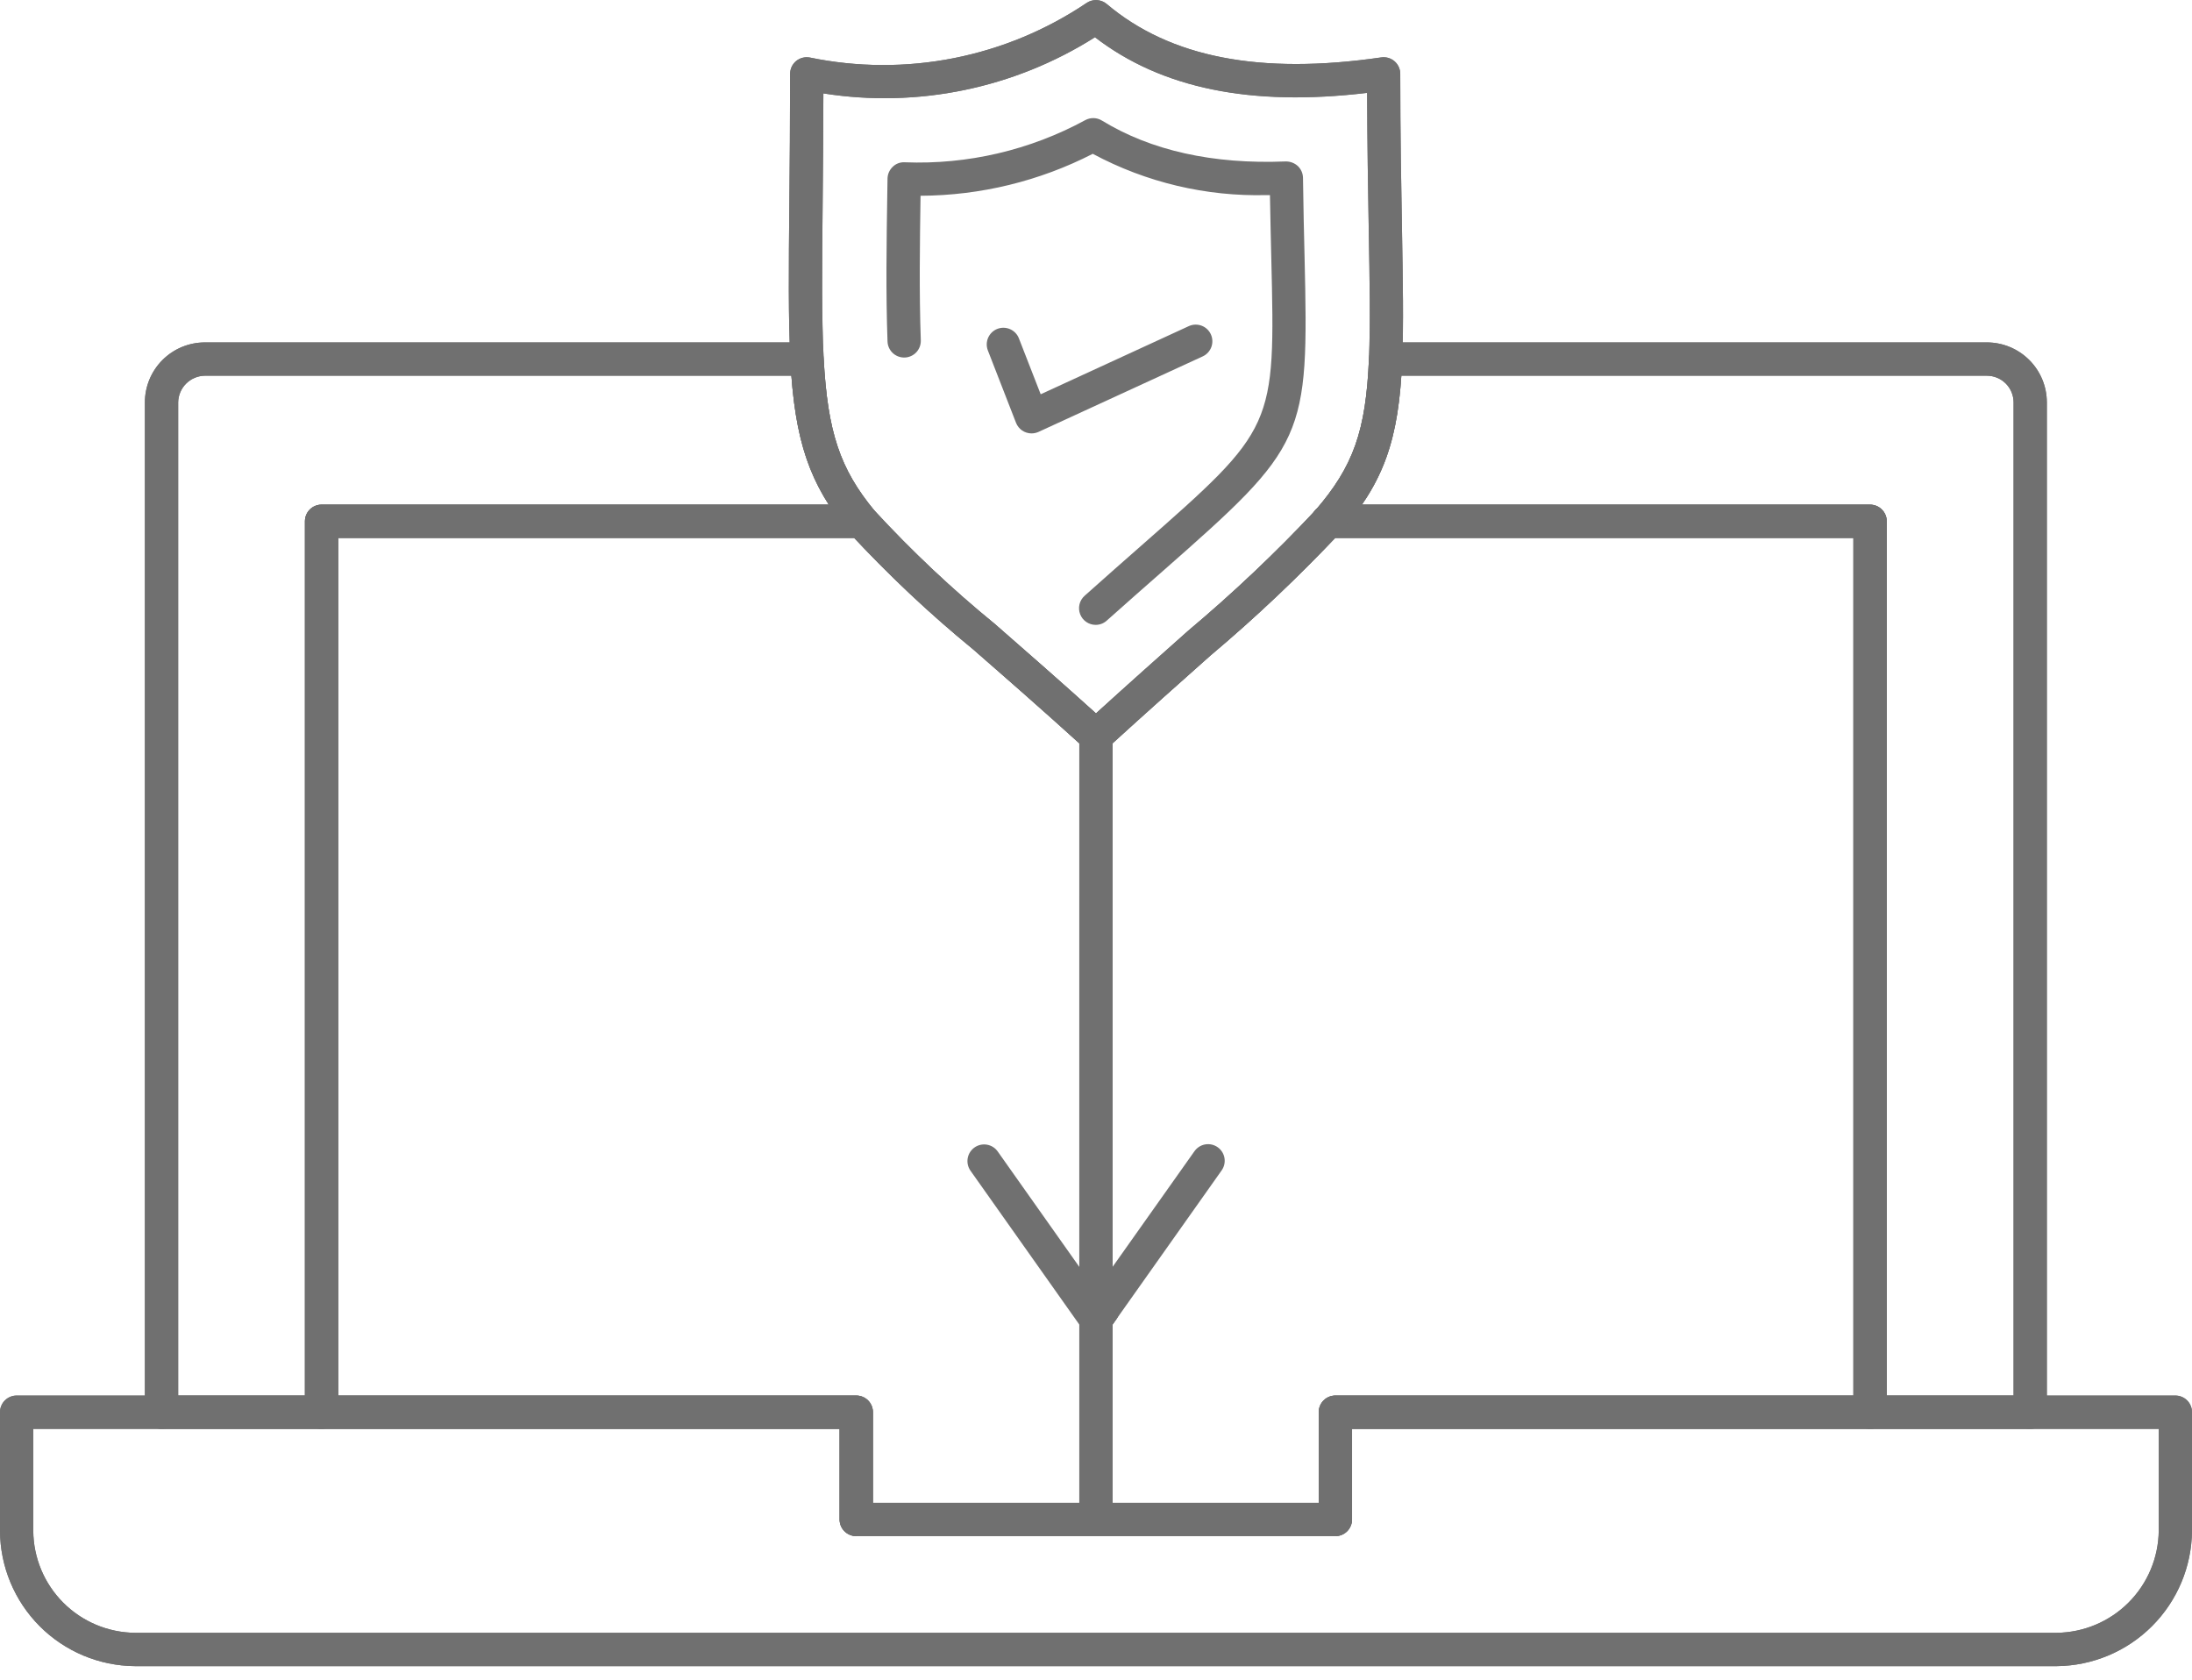 <svg width="154" height="118" viewBox="0 0 154 118" fill="none" xmlns="http://www.w3.org/2000/svg">
<path d="M76.999 52.866C76.708 52.867 76.427 52.761 76.211 52.566C73.166 49.804 70.572 47.539 68.362 45.611C65.261 43.079 62.347 40.328 59.641 37.378C56.869 34.023 55.83 30.978 55.528 25.289C55.38 22.412 55.411 18.794 55.456 14.216C55.481 11.588 55.509 8.604 55.509 5.189C55.509 5.018 55.547 4.848 55.619 4.693C55.692 4.537 55.798 4.4 55.93 4.29C56.062 4.181 56.217 4.102 56.383 4.059C56.549 4.015 56.722 4.01 56.891 4.041C60.227 4.73 63.666 4.745 67.008 4.086C70.35 3.426 73.526 2.105 76.35 0.201C76.56 0.061 76.811 -0.007 77.063 0.007C77.316 0.021 77.556 0.116 77.75 0.279C82.206 4.043 88.521 5.271 97.041 4.033C97.207 4.009 97.376 4.021 97.537 4.068C97.697 4.115 97.846 4.197 97.973 4.306C98.099 4.416 98.201 4.551 98.27 4.704C98.34 4.856 98.376 5.022 98.376 5.189C98.376 9.44 98.442 13.001 98.495 16.032C98.561 19.819 98.614 22.811 98.511 25.277C98.279 30.924 97.225 33.867 94.17 37.391C91.298 40.467 88.242 43.365 85.019 46.071C82.945 47.913 80.55 50.041 77.784 52.564C77.569 52.759 77.289 52.867 76.999 52.866ZM57.866 25.166C58.141 30.337 59.008 32.941 61.439 35.881C64.068 38.733 66.895 41.395 69.9 43.847C71.927 45.617 74.274 47.665 77 50.121C79.446 47.899 81.59 45.993 83.471 44.321C86.615 41.681 89.6 38.857 92.408 35.862C95.088 32.762 95.969 30.27 96.18 25.178C96.28 22.778 96.229 19.82 96.162 16.071C96.113 13.352 96.062 10.206 96.047 6.52C87.872 7.493 81.609 6.208 76.927 2.612C71.258 6.202 64.476 7.607 57.848 6.563C57.842 9.42 57.819 11.963 57.797 14.235C57.754 18.775 57.721 22.359 57.867 25.164L57.866 25.166Z" fill="#707070"/>
<path d="M76.999 107.917H60.156C59.846 107.917 59.548 107.794 59.329 107.574C59.109 107.355 58.986 107.057 58.986 106.747V100.382H22.593C22.439 100.382 22.287 100.352 22.145 100.293C22.004 100.234 21.875 100.148 21.766 100.039C21.657 99.931 21.571 99.802 21.513 99.66C21.454 99.518 21.424 99.366 21.424 99.212V36.622C21.424 36.469 21.454 36.316 21.513 36.175C21.571 36.032 21.657 35.904 21.766 35.795C21.875 35.686 22.004 35.6 22.145 35.541C22.287 35.482 22.439 35.452 22.593 35.452H60.538C60.71 35.452 60.879 35.489 61.035 35.561C61.19 35.634 61.328 35.739 61.438 35.871C64.068 38.725 66.896 41.389 69.903 43.843C72.123 45.782 74.729 48.057 77.787 50.829C77.907 50.939 78.004 51.073 78.07 51.222C78.135 51.372 78.169 51.533 78.169 51.696V91.058C78.415 91.238 78.581 91.508 78.631 91.809C78.681 92.11 78.611 92.418 78.436 92.668L78.169 93.048V106.748C78.169 106.902 78.139 107.054 78.08 107.196C78.021 107.338 77.935 107.467 77.826 107.575C77.718 107.684 77.589 107.77 77.447 107.828C77.305 107.887 77.153 107.917 76.999 107.917ZM61.326 105.582H75.826V92.682C75.826 92.504 75.867 92.329 75.945 92.169C75.866 92.01 75.826 91.835 75.826 91.658V52.215C72.945 49.609 70.476 47.453 68.359 45.607C65.412 43.178 62.62 40.567 59.997 37.791H23.761V98.042H60.161C60.315 98.042 60.467 98.072 60.609 98.131C60.751 98.19 60.88 98.276 60.989 98.385C61.097 98.493 61.183 98.622 61.242 98.764C61.301 98.906 61.331 99.058 61.331 99.212L61.326 105.582Z" fill="#707070"/>
<path d="M93.82 107.917H76.999C76.689 107.917 76.391 107.794 76.172 107.574C75.952 107.355 75.829 107.057 75.829 106.747V92.682C75.829 92.504 75.87 92.329 75.948 92.169C75.869 92.01 75.829 91.835 75.829 91.658V51.698C75.829 51.535 75.862 51.374 75.928 51.225C75.993 51.077 76.089 50.943 76.209 50.833C78.985 48.305 81.388 46.169 83.468 44.321C86.612 41.681 89.597 38.857 92.405 35.862C92.514 35.734 92.65 35.632 92.803 35.561C92.956 35.491 93.122 35.455 93.29 35.455H131.383C131.693 35.455 131.991 35.578 132.21 35.798C132.43 36.017 132.553 36.315 132.553 36.625V99.215C132.553 99.525 132.43 99.823 132.21 100.042C131.991 100.262 131.693 100.385 131.383 100.385H94.983V106.751C94.982 107.06 94.859 107.355 94.642 107.574C94.424 107.792 94.129 107.915 93.82 107.917ZM78.166 105.582H92.65V99.212C92.65 99.058 92.68 98.906 92.738 98.764C92.797 98.622 92.883 98.493 92.992 98.385C93.1 98.276 93.229 98.19 93.371 98.131C93.513 98.072 93.665 98.042 93.819 98.042H130.213V37.791H93.82C91.033 40.702 88.096 43.464 85.02 46.067C83.042 47.823 80.771 49.843 78.165 52.213V91.058C78.411 91.238 78.577 91.508 78.627 91.809C78.677 92.11 78.607 92.418 78.432 92.668L78.165 93.048L78.166 105.582Z" fill="#707070"/>
<path d="M142.634 100.382H131.383C131.073 100.382 130.775 100.259 130.556 100.039C130.336 99.82 130.213 99.522 130.213 99.212V37.792H93.29C93.066 37.793 92.846 37.729 92.657 37.608C92.468 37.487 92.318 37.314 92.225 37.11C92.132 36.906 92.099 36.679 92.132 36.457C92.164 36.235 92.26 36.027 92.407 35.858C95.085 32.758 95.966 30.268 96.177 25.176C96.189 24.875 96.317 24.59 96.535 24.381C96.753 24.172 97.043 24.055 97.345 24.055H139.59C140.707 24.056 141.777 24.501 142.567 25.29C143.357 26.08 143.801 27.151 143.802 28.267V99.213C143.802 99.523 143.679 99.82 143.46 100.039C143.241 100.259 142.944 100.382 142.634 100.382ZM132.553 98.043H141.465V28.268C141.464 27.771 141.266 27.295 140.915 26.944C140.563 26.593 140.087 26.396 139.59 26.395H98.454C98.193 30.338 97.431 32.905 95.684 35.453H131.384C131.694 35.453 131.992 35.576 132.211 35.796C132.431 36.015 132.554 36.313 132.554 36.623L132.553 98.043Z" fill="#707070"/>
<path d="M22.593 100.382H11.349C11.039 100.382 10.741 100.259 10.522 100.039C10.302 99.82 10.179 99.522 10.179 99.212V28.268C10.181 27.151 10.625 26.081 11.415 25.291C12.205 24.501 13.276 24.057 14.393 24.056H56.698C56.998 24.056 57.286 24.17 57.503 24.376C57.721 24.582 57.85 24.864 57.866 25.163C58.141 30.334 59.008 32.938 61.439 35.878C61.581 36.049 61.671 36.257 61.699 36.477C61.727 36.697 61.692 36.92 61.597 37.121C61.503 37.322 61.353 37.492 61.166 37.611C60.978 37.729 60.761 37.792 60.539 37.792H23.761V99.213C23.761 99.523 23.638 99.82 23.419 100.039C23.2 100.259 22.903 100.382 22.593 100.382ZM12.518 98.043H21.424V36.622C21.424 36.469 21.454 36.316 21.513 36.175C21.571 36.032 21.657 35.904 21.766 35.795C21.875 35.686 22.003 35.6 22.145 35.541C22.287 35.482 22.439 35.452 22.593 35.452H58.228C56.639 32.977 55.899 30.352 55.6 26.394H14.393C13.898 26.401 13.425 26.6 13.075 26.95C12.725 27.3 12.525 27.772 12.518 28.267V98.043Z" fill="#707070"/>
<path d="M144.499 117.051H9.483C6.969 117.033 4.564 116.025 2.789 114.246C1.014 112.466 0.012 110.059 1.70996e-06 107.545V99.212C-0 99.058 0.03 98.906 0.088 98.764C0.147 98.623 0.233 98.493 0.341 98.385C0.45 98.276 0.579 98.19 0.721 98.131C0.862 98.072 1.014 98.042 1.168 98.042H60.156C60.31 98.042 60.462 98.072 60.604 98.131C60.746 98.189 60.875 98.276 60.984 98.384C61.092 98.493 61.178 98.622 61.237 98.764C61.296 98.906 61.326 99.058 61.326 99.212V105.578H92.647V99.212C92.647 99.058 92.677 98.906 92.736 98.764C92.794 98.622 92.88 98.493 92.989 98.384C93.097 98.276 93.226 98.19 93.368 98.131C93.51 98.072 93.662 98.042 93.816 98.042H152.83C152.984 98.042 153.136 98.072 153.278 98.131C153.42 98.189 153.549 98.276 153.658 98.384C153.766 98.493 153.853 98.622 153.911 98.764C153.97 98.906 154 99.058 154 99.212V107.545C153.978 110.058 152.97 112.462 151.193 114.24C149.417 116.018 147.013 117.027 144.5 117.051H144.499ZM2.337 100.382V107.545C2.349 109.438 3.105 111.251 4.442 112.591C5.779 113.932 7.59 114.693 9.483 114.71H144.499C146.393 114.688 148.202 113.926 149.541 112.587C150.88 111.248 151.642 109.438 151.664 107.545V100.382H94.988V106.748C94.988 106.902 94.958 107.054 94.899 107.195C94.841 107.337 94.755 107.466 94.646 107.575C94.538 107.684 94.409 107.77 94.267 107.829C94.126 107.887 93.974 107.918 93.82 107.918H60.156C59.846 107.918 59.548 107.795 59.329 107.575C59.109 107.356 58.986 107.058 58.986 106.748V100.382H2.337Z" fill="#707070"/>
<path d="M144.499 117.051H9.483C6.969 117.033 4.564 116.025 2.789 114.246C1.014 112.466 0.012 110.059 1.70996e-06 107.545V99.212C-0 99.058 0.03 98.906 0.088 98.764C0.147 98.623 0.233 98.493 0.341 98.385C0.45 98.276 0.579 98.19 0.721 98.131C0.862 98.072 1.014 98.042 1.168 98.042H60.156C60.31 98.042 60.462 98.072 60.604 98.131C60.746 98.189 60.875 98.276 60.984 98.384C61.092 98.493 61.178 98.622 61.237 98.764C61.296 98.906 61.326 99.058 61.326 99.212V105.578H92.647V99.212C92.647 99.058 92.677 98.906 92.736 98.764C92.794 98.622 92.88 98.493 92.989 98.384C93.097 98.276 93.226 98.19 93.368 98.131C93.51 98.072 93.662 98.042 93.816 98.042H152.83C152.984 98.042 153.136 98.072 153.278 98.131C153.42 98.189 153.549 98.276 153.658 98.384C153.766 98.493 153.853 98.622 153.911 98.764C153.97 98.906 154 99.058 154 99.212V107.545C153.978 110.058 152.97 112.462 151.193 114.24C149.417 116.018 147.013 117.027 144.5 117.051H144.499ZM2.337 100.382V107.545C2.349 109.438 3.105 111.251 4.442 112.591C5.779 113.932 7.59 114.693 9.483 114.71H144.499C146.393 114.688 148.202 113.926 149.541 112.587C150.88 111.248 151.642 109.438 151.664 107.545V100.382H94.988V106.748C94.988 106.902 94.958 107.054 94.899 107.195C94.841 107.337 94.755 107.466 94.646 107.575C94.538 107.684 94.409 107.77 94.267 107.829C94.126 107.887 93.974 107.918 93.82 107.918H60.156C59.846 107.918 59.548 107.795 59.329 107.575C59.109 107.356 58.986 107.058 58.986 106.748V100.382H2.337Z" fill="#707070"/>
<path d="M11.349 100.382C11.039 100.382 10.741 100.259 10.522 100.039C10.302 99.82 10.179 99.522 10.179 99.212V28.268C10.181 27.151 10.625 26.081 11.415 25.291C12.205 24.501 13.276 24.057 14.393 24.056H56.698C57.002 24.063 57.292 24.188 57.506 24.405C57.719 24.623 57.84 24.914 57.842 25.219C57.843 25.523 57.726 25.817 57.516 26.036C57.305 26.256 57.016 26.385 56.712 26.395H14.393C13.898 26.402 13.425 26.601 13.075 26.951C12.725 27.301 12.525 27.773 12.518 28.268V99.213C12.518 99.523 12.395 99.82 12.175 100.039C11.956 100.259 11.659 100.382 11.349 100.382Z" fill="#707070"/>
<path d="M142.634 100.382C142.48 100.382 142.328 100.352 142.186 100.293C142.045 100.234 141.916 100.148 141.807 100.039C141.699 99.931 141.612 99.802 141.554 99.66C141.495 99.518 141.465 99.366 141.465 99.212V28.268C141.464 27.771 141.266 27.295 140.915 26.944C140.563 26.593 140.087 26.396 139.59 26.395H97.345C97.041 26.386 96.752 26.259 96.54 26.041C96.328 25.822 96.209 25.53 96.209 25.226C96.209 24.921 96.328 24.629 96.54 24.41C96.752 24.192 97.041 24.065 97.345 24.056H139.59C140.707 24.058 141.777 24.502 142.567 25.291C143.357 26.081 143.801 27.151 143.802 28.268V99.213C143.802 99.523 143.679 99.82 143.46 100.039C143.241 100.259 142.944 100.382 142.634 100.382Z" fill="#707070"/>
<path d="M131.383 100.382C131.073 100.382 130.775 100.259 130.556 100.039C130.336 99.82 130.213 99.522 130.213 99.212V37.791H93.291C93.135 37.796 92.979 37.769 92.833 37.712C92.687 37.655 92.554 37.57 92.442 37.461C92.329 37.352 92.24 37.221 92.179 37.077C92.118 36.933 92.087 36.778 92.087 36.622C92.087 36.465 92.118 36.31 92.179 36.166C92.24 36.022 92.329 35.891 92.442 35.782C92.554 35.673 92.687 35.588 92.833 35.531C92.979 35.474 93.135 35.448 93.291 35.452H131.384C131.694 35.452 131.992 35.575 132.211 35.795C132.431 36.014 132.554 36.312 132.554 36.622V99.212C132.554 99.366 132.524 99.518 132.465 99.66C132.406 99.802 132.32 99.931 132.211 100.04C132.102 100.148 131.973 100.235 131.831 100.293C131.689 100.352 131.537 100.382 131.383 100.382Z" fill="#707070"/>
<path d="M22.593 100.382C22.439 100.382 22.287 100.352 22.145 100.293C22.004 100.234 21.875 100.148 21.766 100.039C21.657 99.931 21.571 99.802 21.513 99.66C21.454 99.518 21.424 99.366 21.424 99.212V36.622C21.424 36.468 21.454 36.316 21.513 36.175C21.571 36.032 21.657 35.904 21.766 35.795C21.875 35.686 22.004 35.6 22.145 35.541C22.287 35.482 22.439 35.452 22.593 35.452H60.538C60.842 35.461 61.131 35.588 61.343 35.806C61.555 36.025 61.674 36.317 61.674 36.622C61.674 36.926 61.555 37.218 61.343 37.437C61.131 37.655 60.842 37.782 60.538 37.791H23.761V99.212C23.761 99.366 23.731 99.518 23.672 99.66C23.614 99.802 23.528 99.93 23.419 100.039C23.311 100.148 23.182 100.234 23.04 100.293C22.898 100.352 22.747 100.382 22.593 100.382Z" fill="#707070"/>
<path d="M76.999 52.866C76.708 52.867 76.427 52.761 76.211 52.566C73.166 49.804 70.572 47.539 68.362 45.611C65.261 43.079 62.347 40.328 59.641 37.378C56.869 34.023 55.83 30.978 55.528 25.289C55.38 22.412 55.411 18.794 55.456 14.216C55.481 11.588 55.509 8.604 55.509 5.189C55.509 5.018 55.547 4.848 55.619 4.693C55.692 4.537 55.798 4.4 55.93 4.29C56.062 4.181 56.217 4.102 56.383 4.059C56.549 4.015 56.722 4.01 56.891 4.041C60.227 4.73 63.666 4.745 67.008 4.086C70.35 3.426 73.526 2.105 76.35 0.201C76.56 0.061 76.811 -0.007 77.063 0.007C77.316 0.021 77.556 0.116 77.75 0.279C82.206 4.043 88.521 5.271 97.041 4.033C97.207 4.009 97.376 4.021 97.537 4.068C97.697 4.115 97.846 4.197 97.973 4.306C98.099 4.416 98.201 4.551 98.27 4.704C98.34 4.856 98.376 5.022 98.376 5.189C98.376 9.44 98.442 13.001 98.495 16.032C98.561 19.817 98.614 22.809 98.511 25.277C98.279 30.924 97.225 33.867 94.17 37.391C91.298 40.467 88.242 43.365 85.019 46.071C82.945 47.913 80.55 50.041 77.784 52.564C77.569 52.759 77.289 52.867 76.999 52.866ZM57.846 6.566C57.84 9.423 57.817 11.966 57.795 14.238C57.752 18.778 57.719 22.362 57.865 25.167C58.14 30.338 59.007 32.942 61.438 35.882C64.067 38.734 66.894 41.396 69.899 43.848C71.926 45.618 74.273 47.666 76.999 50.122C79.445 47.9 81.589 45.994 83.47 44.322C86.614 41.682 89.599 38.858 92.407 35.863C95.087 32.763 95.968 30.271 96.179 25.179C96.279 22.779 96.228 19.823 96.161 16.079C96.112 13.36 96.061 10.214 96.046 6.528C87.871 7.501 81.608 6.216 76.926 2.62C71.256 6.207 64.474 7.608 57.846 6.561V6.566Z" fill="#707070"/>
<path d="M76.977 43.899C76.74 43.899 76.509 43.827 76.314 43.693C76.119 43.559 75.97 43.368 75.885 43.147C75.801 42.926 75.785 42.684 75.841 42.454C75.897 42.224 76.021 42.016 76.197 41.858C77.661 40.548 78.969 39.398 80.14 38.369C89.599 30.054 89.599 30.054 89.315 18.121C89.284 16.797 89.249 15.334 89.221 13.706H88.991C84.736 13.817 80.525 12.818 76.773 10.806C73.027 12.726 68.882 13.735 64.673 13.753C64.624 17.1 64.573 20.553 64.691 23.908C64.702 24.218 64.589 24.52 64.378 24.747C64.167 24.973 63.874 25.107 63.564 25.118H63.523C63.22 25.119 62.928 25.001 62.71 24.791C62.491 24.58 62.363 24.293 62.353 23.989C62.23 20.555 62.285 17.038 62.336 13.639L62.353 12.553C62.355 12.398 62.388 12.245 62.45 12.102C62.512 11.96 62.602 11.831 62.714 11.723C62.824 11.613 62.956 11.527 63.102 11.471C63.248 11.416 63.404 11.392 63.56 11.401C67.98 11.575 72.364 10.551 76.249 8.438C76.429 8.341 76.632 8.292 76.836 8.297C77.041 8.303 77.241 8.362 77.415 8.469C80.869 10.582 85.215 11.549 90.325 11.342C90.639 11.337 90.944 11.451 91.177 11.662C91.29 11.77 91.381 11.899 91.444 12.041C91.506 12.184 91.54 12.338 91.542 12.494C91.569 14.594 91.614 16.437 91.653 18.065C91.953 30.846 91.774 31.259 81.685 40.128C80.517 41.153 79.213 42.299 77.754 43.601C77.541 43.794 77.264 43.9 76.977 43.899Z" fill="#707070"/>
<path d="M76.999 92.826C76.689 92.826 76.391 92.703 76.172 92.483C75.952 92.264 75.829 91.966 75.829 91.656V62.998C75.824 62.842 75.851 62.686 75.908 62.54C75.965 62.395 76.05 62.262 76.159 62.15C76.268 62.037 76.398 61.948 76.542 61.887C76.686 61.826 76.841 61.795 76.998 61.795C77.154 61.795 77.309 61.826 77.453 61.887C77.597 61.948 77.727 62.037 77.836 62.15C77.945 62.262 78.03 62.395 78.087 62.54C78.144 62.686 78.171 62.842 78.166 62.998V91.657C78.166 91.967 78.043 92.264 77.824 92.483C77.606 92.702 77.309 92.826 76.999 92.826Z" fill="#707070"/>
<path d="M76.999 93.851C76.812 93.85 76.628 93.805 76.461 93.72C76.295 93.634 76.151 93.51 76.042 93.358L68.183 82.248C68.004 81.994 67.932 81.68 67.985 81.374C68.037 81.068 68.209 80.795 68.463 80.615C68.716 80.436 69.031 80.365 69.337 80.417C69.643 80.469 69.916 80.641 70.095 80.895L76.995 90.653L83.905 80.895C83.992 80.766 84.105 80.656 84.235 80.571C84.365 80.486 84.511 80.427 84.665 80.4C84.818 80.372 84.975 80.375 85.127 80.409C85.279 80.443 85.423 80.507 85.55 80.597C85.677 80.687 85.785 80.801 85.867 80.934C85.949 81.066 86.004 81.213 86.028 81.367C86.052 81.521 86.046 81.678 86.008 81.829C85.971 81.981 85.904 82.123 85.811 82.248L77.958 93.348C77.847 93.499 77.703 93.623 77.536 93.71C77.37 93.797 77.186 93.845 76.999 93.851Z" fill="#707070"/>
<path d="M72.469 30.448C72.234 30.447 72.004 30.376 71.81 30.243C71.616 30.11 71.467 29.922 71.381 29.703L69.403 24.62C69.291 24.331 69.298 24.009 69.423 23.725C69.548 23.441 69.78 23.218 70.07 23.105C70.359 22.993 70.681 23 70.965 23.125C71.249 23.25 71.472 23.483 71.584 23.772L73.114 27.698L83.534 22.905C83.815 22.781 84.133 22.773 84.42 22.881C84.707 22.99 84.94 23.207 85.068 23.486C85.197 23.765 85.21 24.083 85.107 24.372C85.003 24.66 84.79 24.897 84.513 25.03L72.962 30.342C72.807 30.412 72.639 30.448 72.469 30.448Z" fill="#707070"/>
</svg>
